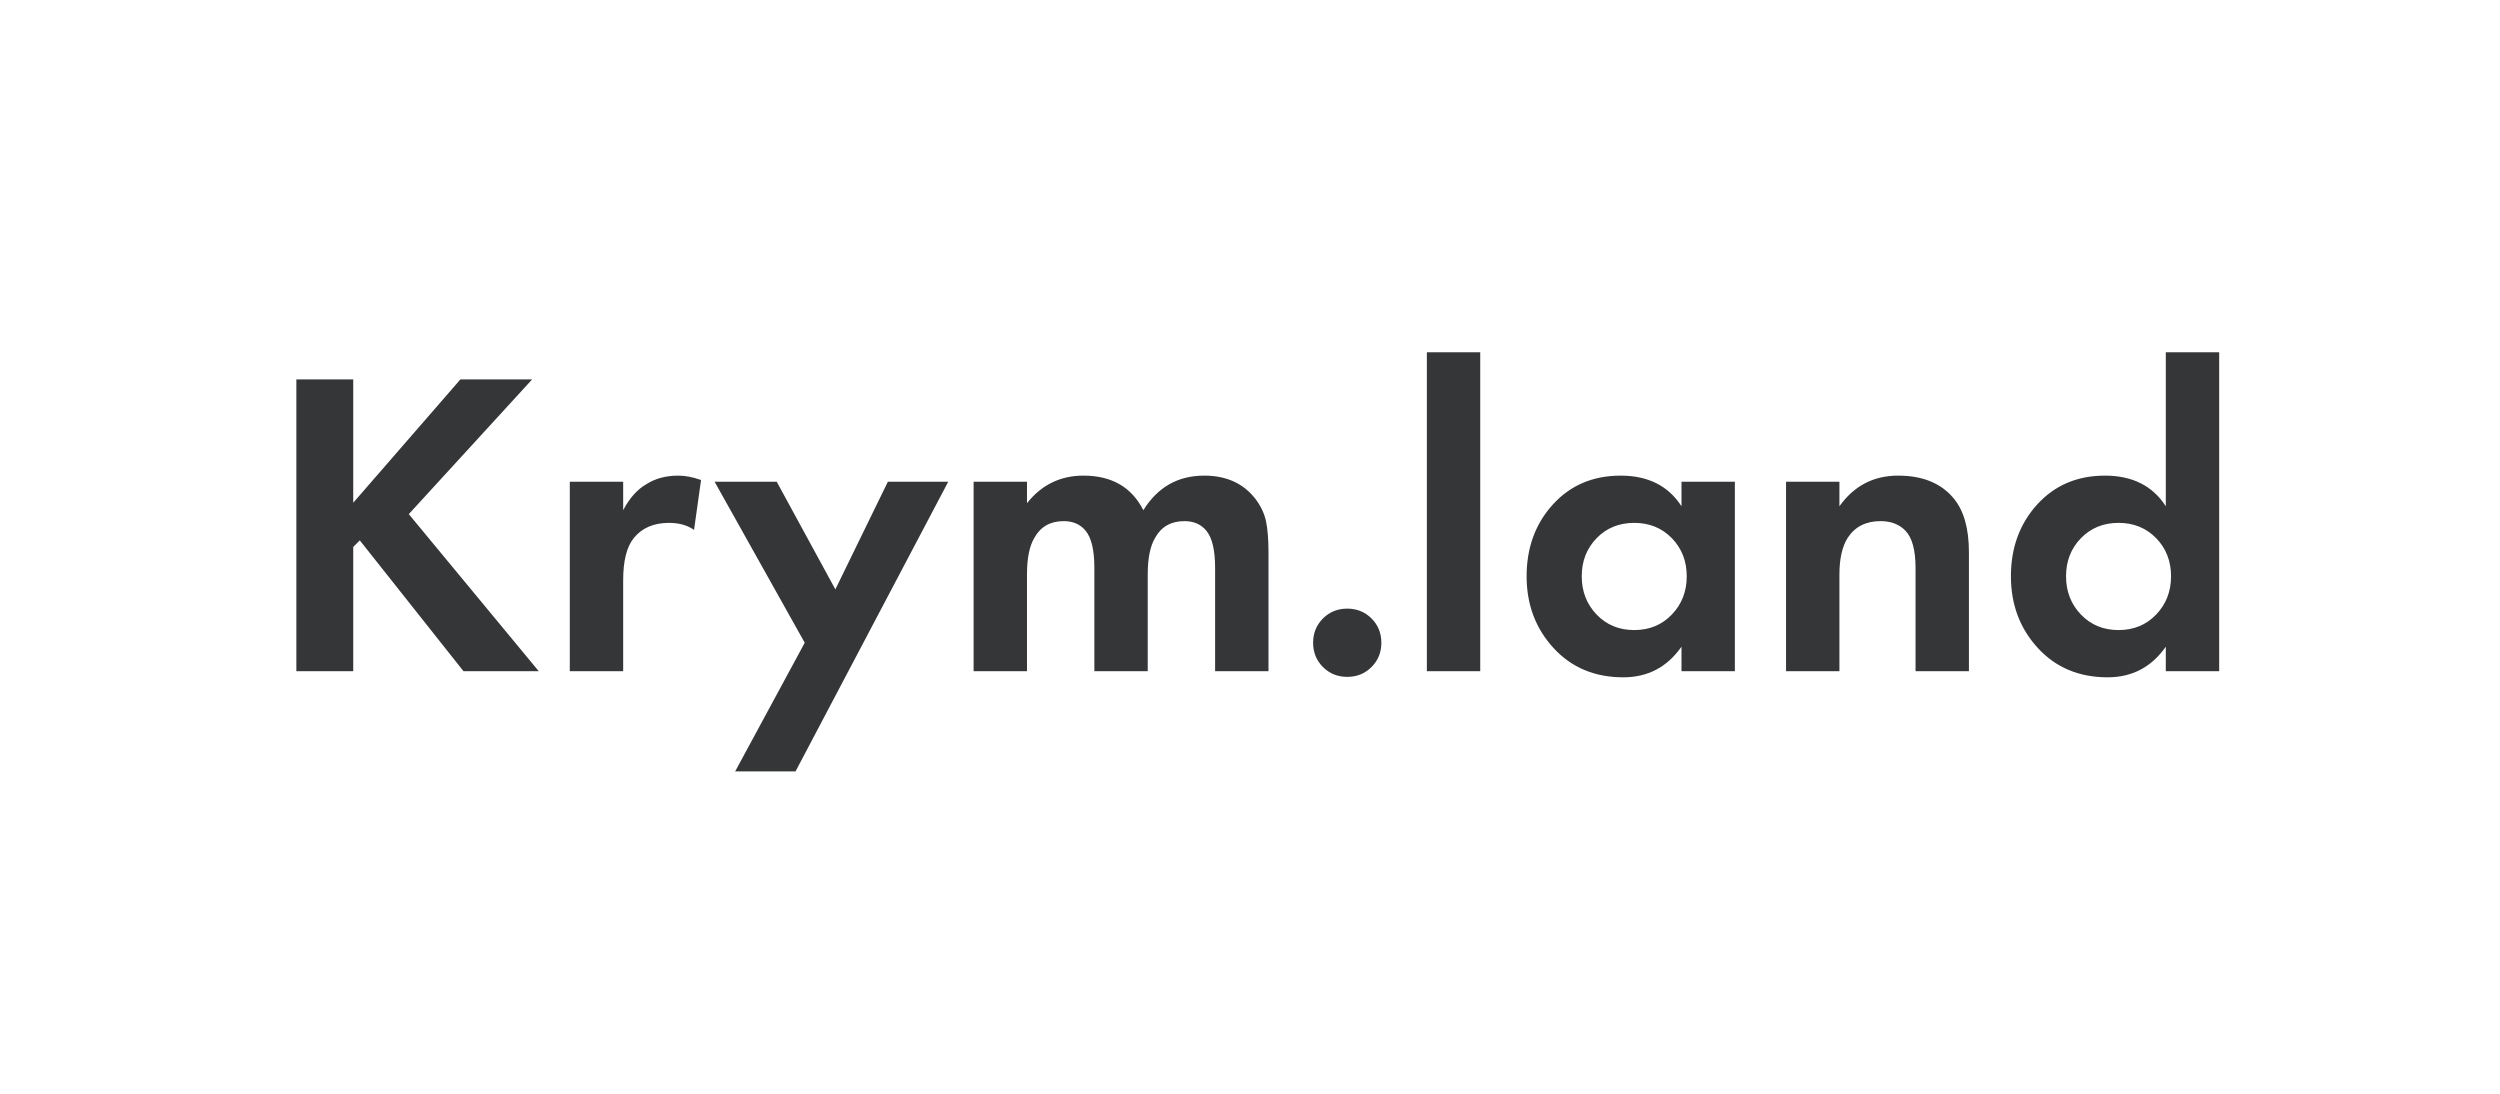<svg 
 xmlns="http://www.w3.org/2000/svg"
 xmlns:xlink="http://www.w3.org/1999/xlink"
 width="160px" height="70px">
<path fill-rule="evenodd"  fill="rgb(53, 54, 56)"
 d="M138.611,42.956 L138.611,41.388 C137.696,42.695 136.455,43.348 134.887,43.348 C133.057,43.348 131.569,42.723 130.421,41.472 C129.273,40.222 128.699,38.691 128.699,36.880 C128.699,35.051 129.259,33.520 130.379,32.288 C131.499,31.056 132.945,30.440 134.719,30.440 C136.473,30.440 137.771,31.094 138.611,32.400 L138.611,22.544 L142.027,22.544 L142.027,42.956 L138.611,42.956 ZM137.995,34.444 C137.360,33.791 136.557,33.464 135.587,33.464 C134.616,33.464 133.813,33.791 133.179,34.444 C132.544,35.098 132.227,35.910 132.227,36.880 C132.227,37.851 132.544,38.668 133.179,39.330 C133.813,39.993 134.616,40.324 135.587,40.324 C136.557,40.324 137.360,39.993 137.995,39.330 C138.629,38.668 138.947,37.851 138.947,36.880 C138.947,35.910 138.629,35.098 137.995,34.444 ZM122.595,36.348 C122.595,35.210 122.380,34.416 121.951,33.968 C121.559,33.558 121.027,33.352 120.355,33.352 C119.421,33.352 118.721,33.707 118.255,34.416 C117.900,34.976 117.723,35.760 117.723,36.768 L117.723,42.956 L114.307,42.956 L114.307,30.832 L117.723,30.832 L117.723,32.400 C118.656,31.094 119.907,30.440 121.475,30.440 C123.061,30.440 124.256,30.935 125.059,31.924 C125.693,32.708 126.011,33.847 126.011,35.340 L126.011,42.956 L122.595,42.956 L122.595,36.348 ZM107.615,41.388 C106.700,42.695 105.459,43.348 103.891,43.348 C102.061,43.348 100.573,42.723 99.425,41.472 C98.277,40.222 97.703,38.691 97.703,36.880 C97.703,35.051 98.263,33.520 99.383,32.288 C100.503,31.056 101.949,30.440 103.723,30.440 C105.477,30.440 106.775,31.094 107.615,32.400 L107.615,30.832 L111.031,30.832 L111.031,42.956 L107.615,42.956 L107.615,41.388 ZM106.999,34.444 C106.364,33.791 105.561,33.464 104.591,33.464 C103.620,33.464 102.817,33.791 102.183,34.444 C101.548,35.098 101.231,35.910 101.231,36.880 C101.231,37.851 101.548,38.668 102.183,39.330 C102.817,39.993 103.620,40.324 104.591,40.324 C105.561,40.324 106.364,39.993 106.999,39.330 C107.633,38.668 107.951,37.851 107.951,36.880 C107.951,35.910 107.633,35.098 106.999,34.444 ZM91.319,22.544 L94.735,22.544 L94.735,42.956 L91.319,42.956 L91.319,22.544 ZM86.223,43.320 C85.607,43.320 85.089,43.110 84.669,42.690 C84.249,42.270 84.039,41.752 84.039,41.136 C84.039,40.520 84.249,40.002 84.669,39.582 C85.089,39.162 85.607,38.952 86.223,38.952 C86.839,38.952 87.357,39.162 87.777,39.582 C88.197,40.002 88.407,40.520 88.407,41.136 C88.407,41.752 88.197,42.270 87.777,42.690 C87.357,43.110 86.839,43.320 86.223,43.320 ZM77.767,36.348 C77.767,35.210 77.580,34.416 77.207,33.968 C76.871,33.558 76.404,33.352 75.807,33.352 C74.948,33.352 74.323,33.707 73.931,34.416 C73.613,34.939 73.455,35.723 73.455,36.768 L73.455,42.956 L70.039,42.956 L70.039,36.348 C70.039,35.210 69.852,34.416 69.479,33.968 C69.143,33.558 68.676,33.352 68.079,33.352 C67.220,33.352 66.595,33.707 66.203,34.416 C65.885,34.939 65.727,35.723 65.727,36.768 L65.727,42.956 L62.311,42.956 L62.311,30.832 L65.727,30.832 L65.727,32.204 C66.660,31.028 67.864,30.440 69.339,30.440 C71.149,30.440 72.428,31.178 73.175,32.652 C74.089,31.178 75.387,30.440 77.067,30.440 C78.485,30.440 79.577,30.935 80.343,31.924 C80.697,32.391 80.926,32.876 81.029,33.380 C81.131,33.884 81.183,34.538 81.183,35.340 L81.183,42.956 L77.767,42.956 L77.767,36.348 ZM47.051,49.368 L51.503,41.136 L45.735,30.832 L49.711,30.832 L53.463,37.720 L56.823,30.832 L60.687,30.832 L50.915,49.368 L47.051,49.368 ZM42.823,33.464 C41.833,33.464 41.077,33.791 40.555,34.444 C40.107,35.004 39.883,35.900 39.883,37.132 L39.883,42.956 L36.467,42.956 L36.467,30.832 L39.883,30.832 L39.883,32.652 C40.293,31.868 40.797,31.308 41.395,30.972 C41.955,30.618 42.627,30.440 43.411,30.440 C43.859,30.440 44.344,30.534 44.867,30.720 L44.419,33.912 C43.989,33.614 43.457,33.464 42.823,33.464 ZM29.663,42.956 L23.027,34.584 L22.607,35.004 L22.607,42.956 L18.967,42.956 L18.967,24.280 L22.607,24.280 L22.607,32.176 L29.467,24.280 L34.059,24.280 L26.163,32.904 L34.479,42.956 L29.663,42.956 Z"/>
</svg>